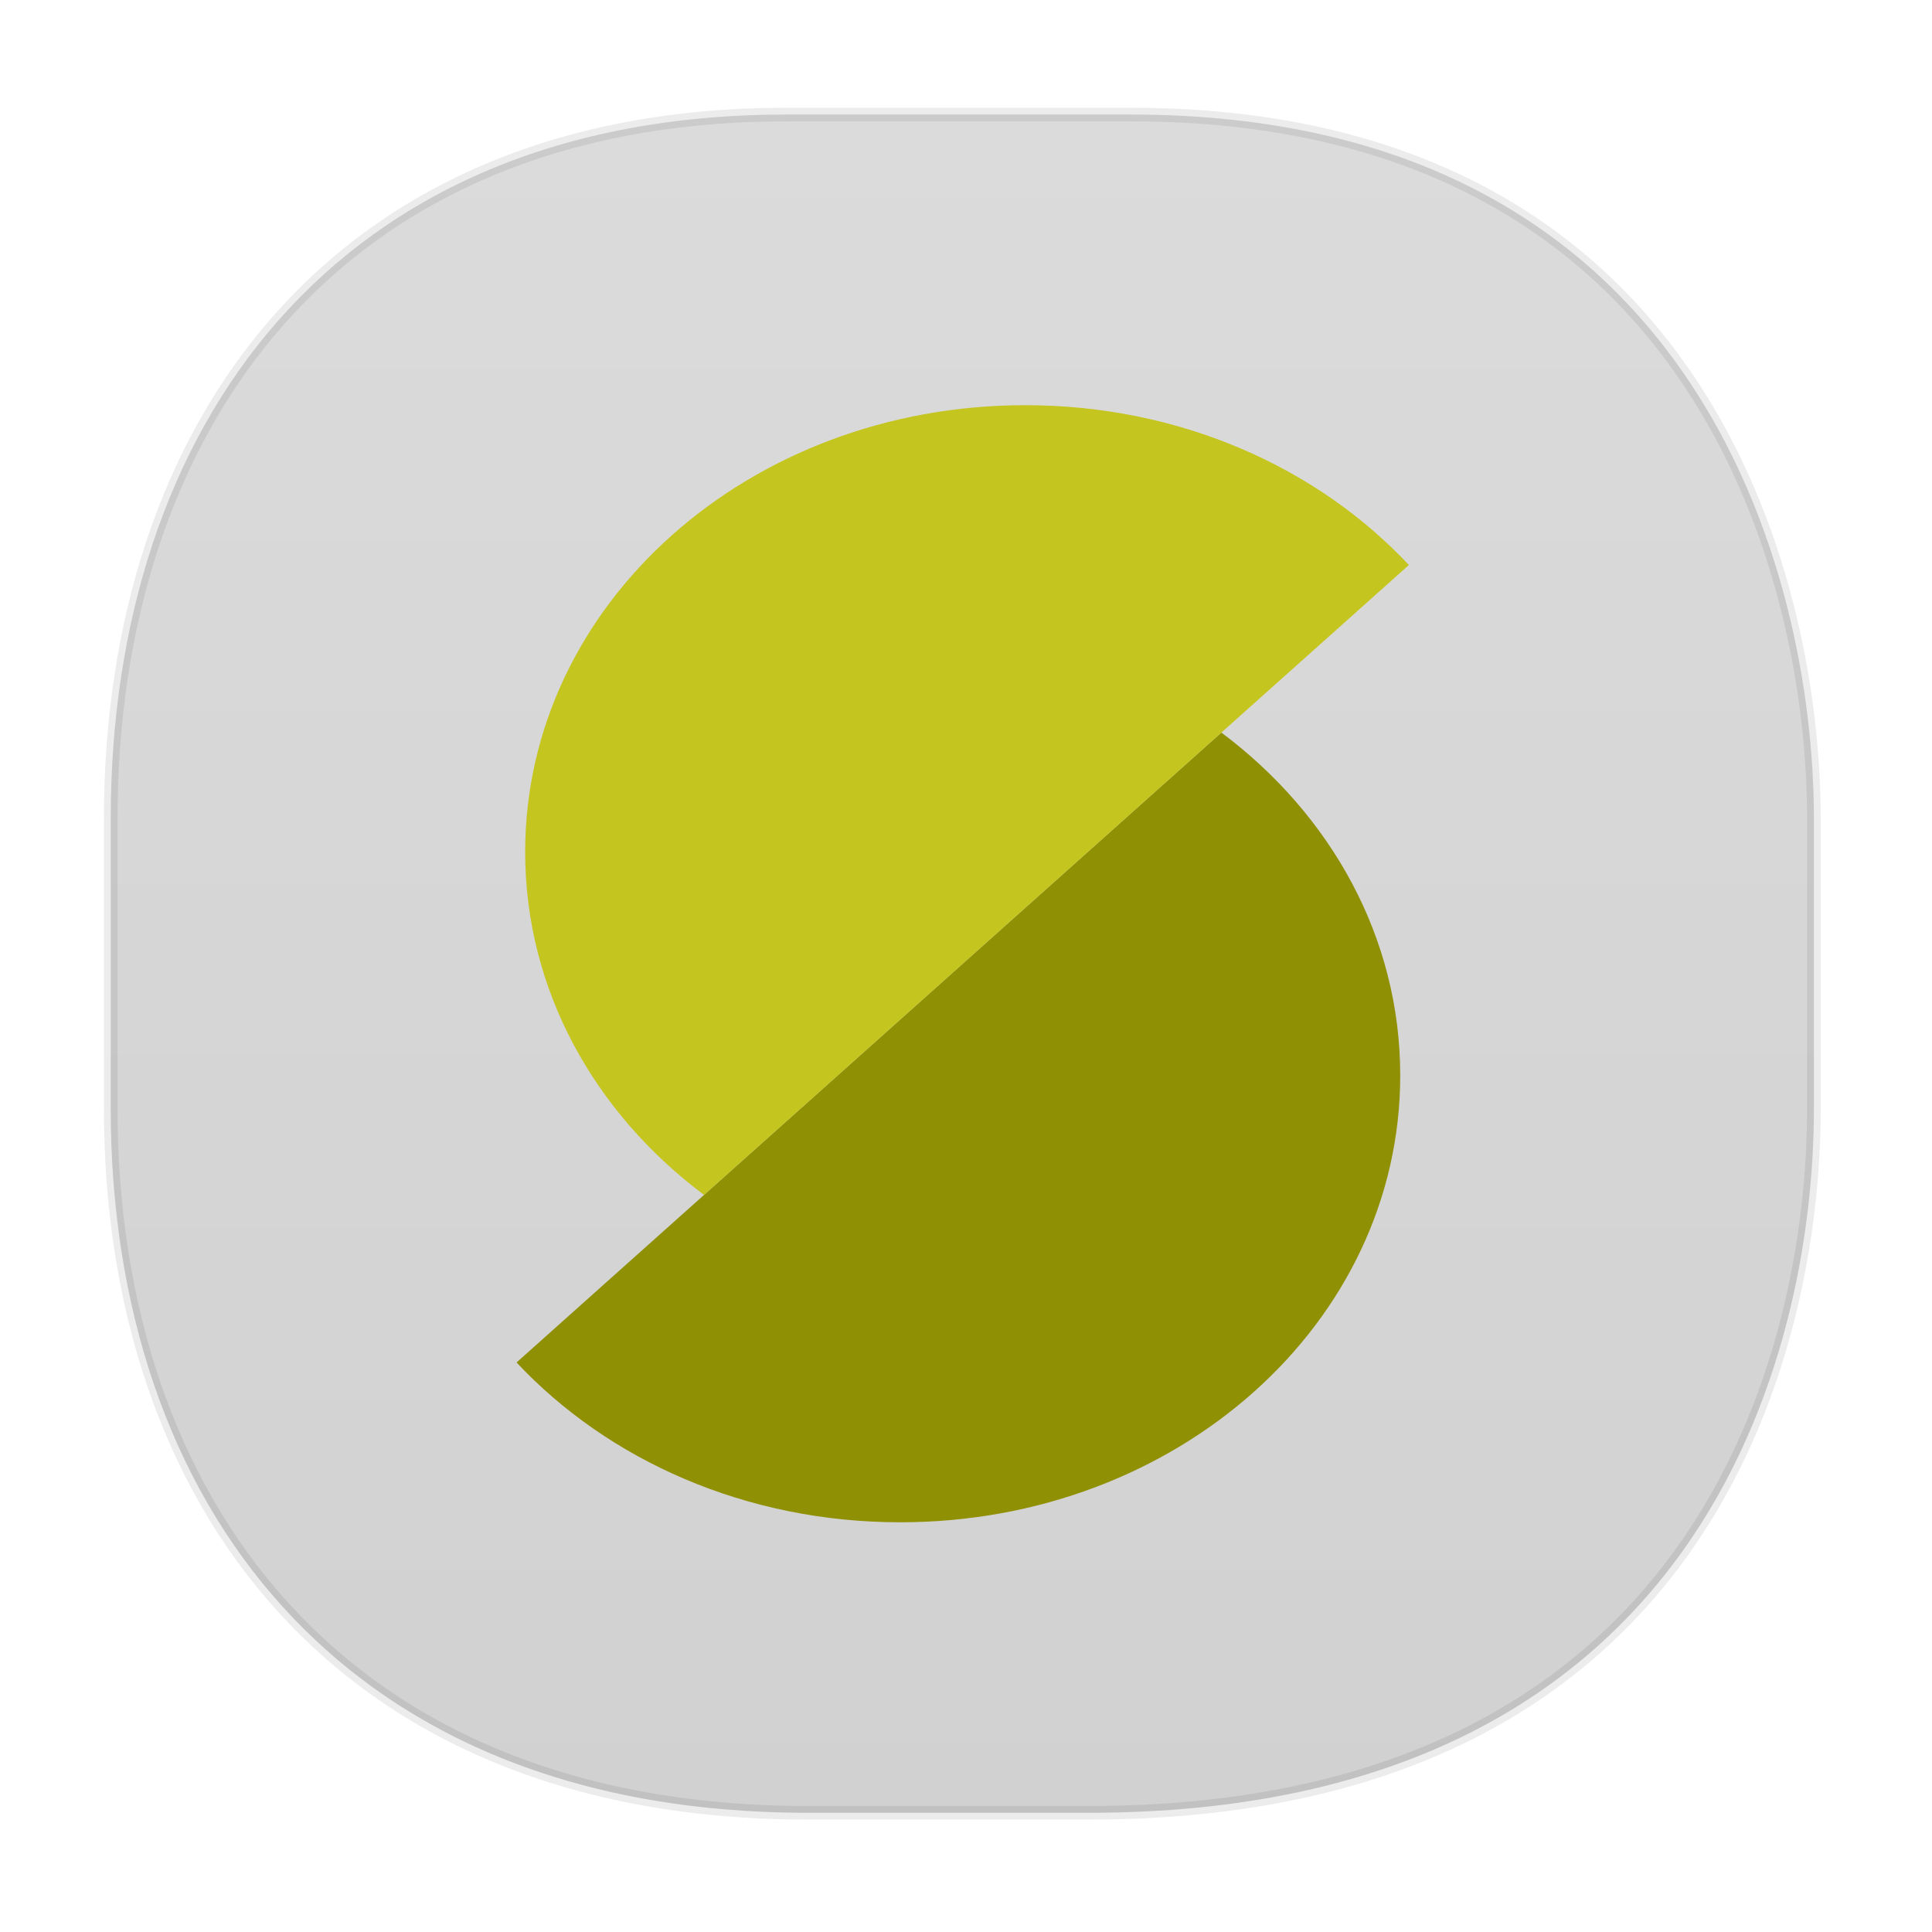 <svg xmlns:osb="http://www.openswatchbook.org/uri/2009/osb" xmlns="http://www.w3.org/2000/svg" xmlns:xlink="http://www.w3.org/1999/xlink" width="48" height="48" version="1.1" id="svg38"><defs id="defs22"><style id="style4511"/><style id="style4511-26"/><style id="style4511-9"/><style id="style4552"/><style id="style4511-2"/><linearGradient osb:paint="solid" id="linearGradient5293"><stop id="stop5295" offset="0" stop-color="#9a89c0" stop-opacity="1"/></linearGradient><linearGradient id="linearGradient3764-6" x1="1" x2="47" gradientUnits="userSpaceOnUse" gradientTransform="rotate(-90 24 24)"><stop stop-color="#d1d1d1" stop-opacity="1" id="stop2-7-6"/><stop offset="1" stop-color="#dbdbdb" stop-opacity="1" id="stop4-5-2"/></linearGradient><linearGradient xlink:href="#linearGradient3764-6" id="linearGradient1301" x1="2.583" y1="23.942" x2="45.236" y2="23.942" gradientUnits="userSpaceOnUse"/></defs><style id="style4485" type="text/css"/><path id="path4518" d="M19.525 2.846H28.1c14.042 0 16.966 11.383 16.966 17.491v7.21c0 6.031-2.73 17.491-18.008 17.491h-6.996c-11.674 0-17.311-7.801-17.311-17.491v-7.21c0-9.69 5.523-17.491 16.773-17.491z" opacity="1" fill="url(#linearGradient1301)" fill-opacity="1" stroke="#000" stroke-width=".338" stroke-linecap="square" stroke-linejoin="bevel" stroke-miterlimit="4" stroke-dasharray="none" stroke-dashoffset="0" stroke-opacity=".078"/><g id="g1293" transform="matrix(.831 0 0 .763 45.057 9.113)" stroke-width=".922"><path id="path1263" d="M-17.704 11.91l-21.073 20.511c2.738 3.184 6.852 5.204 11.47 5.204 8.283 0 14.95-6.49 14.95-14.55 0-4.496-2.076-8.5-5.347-11.165z" fill="#909004"/><path id="path1267" d="M-23.569 1.25c-8.282 0-14.95 6.49-14.95 14.55 0 4.496 2.077 8.5 5.348 11.165l21.073-20.511C-14.836 3.27-18.95 1.25-23.568 1.25z" fill="#c5c520"/></g></svg>